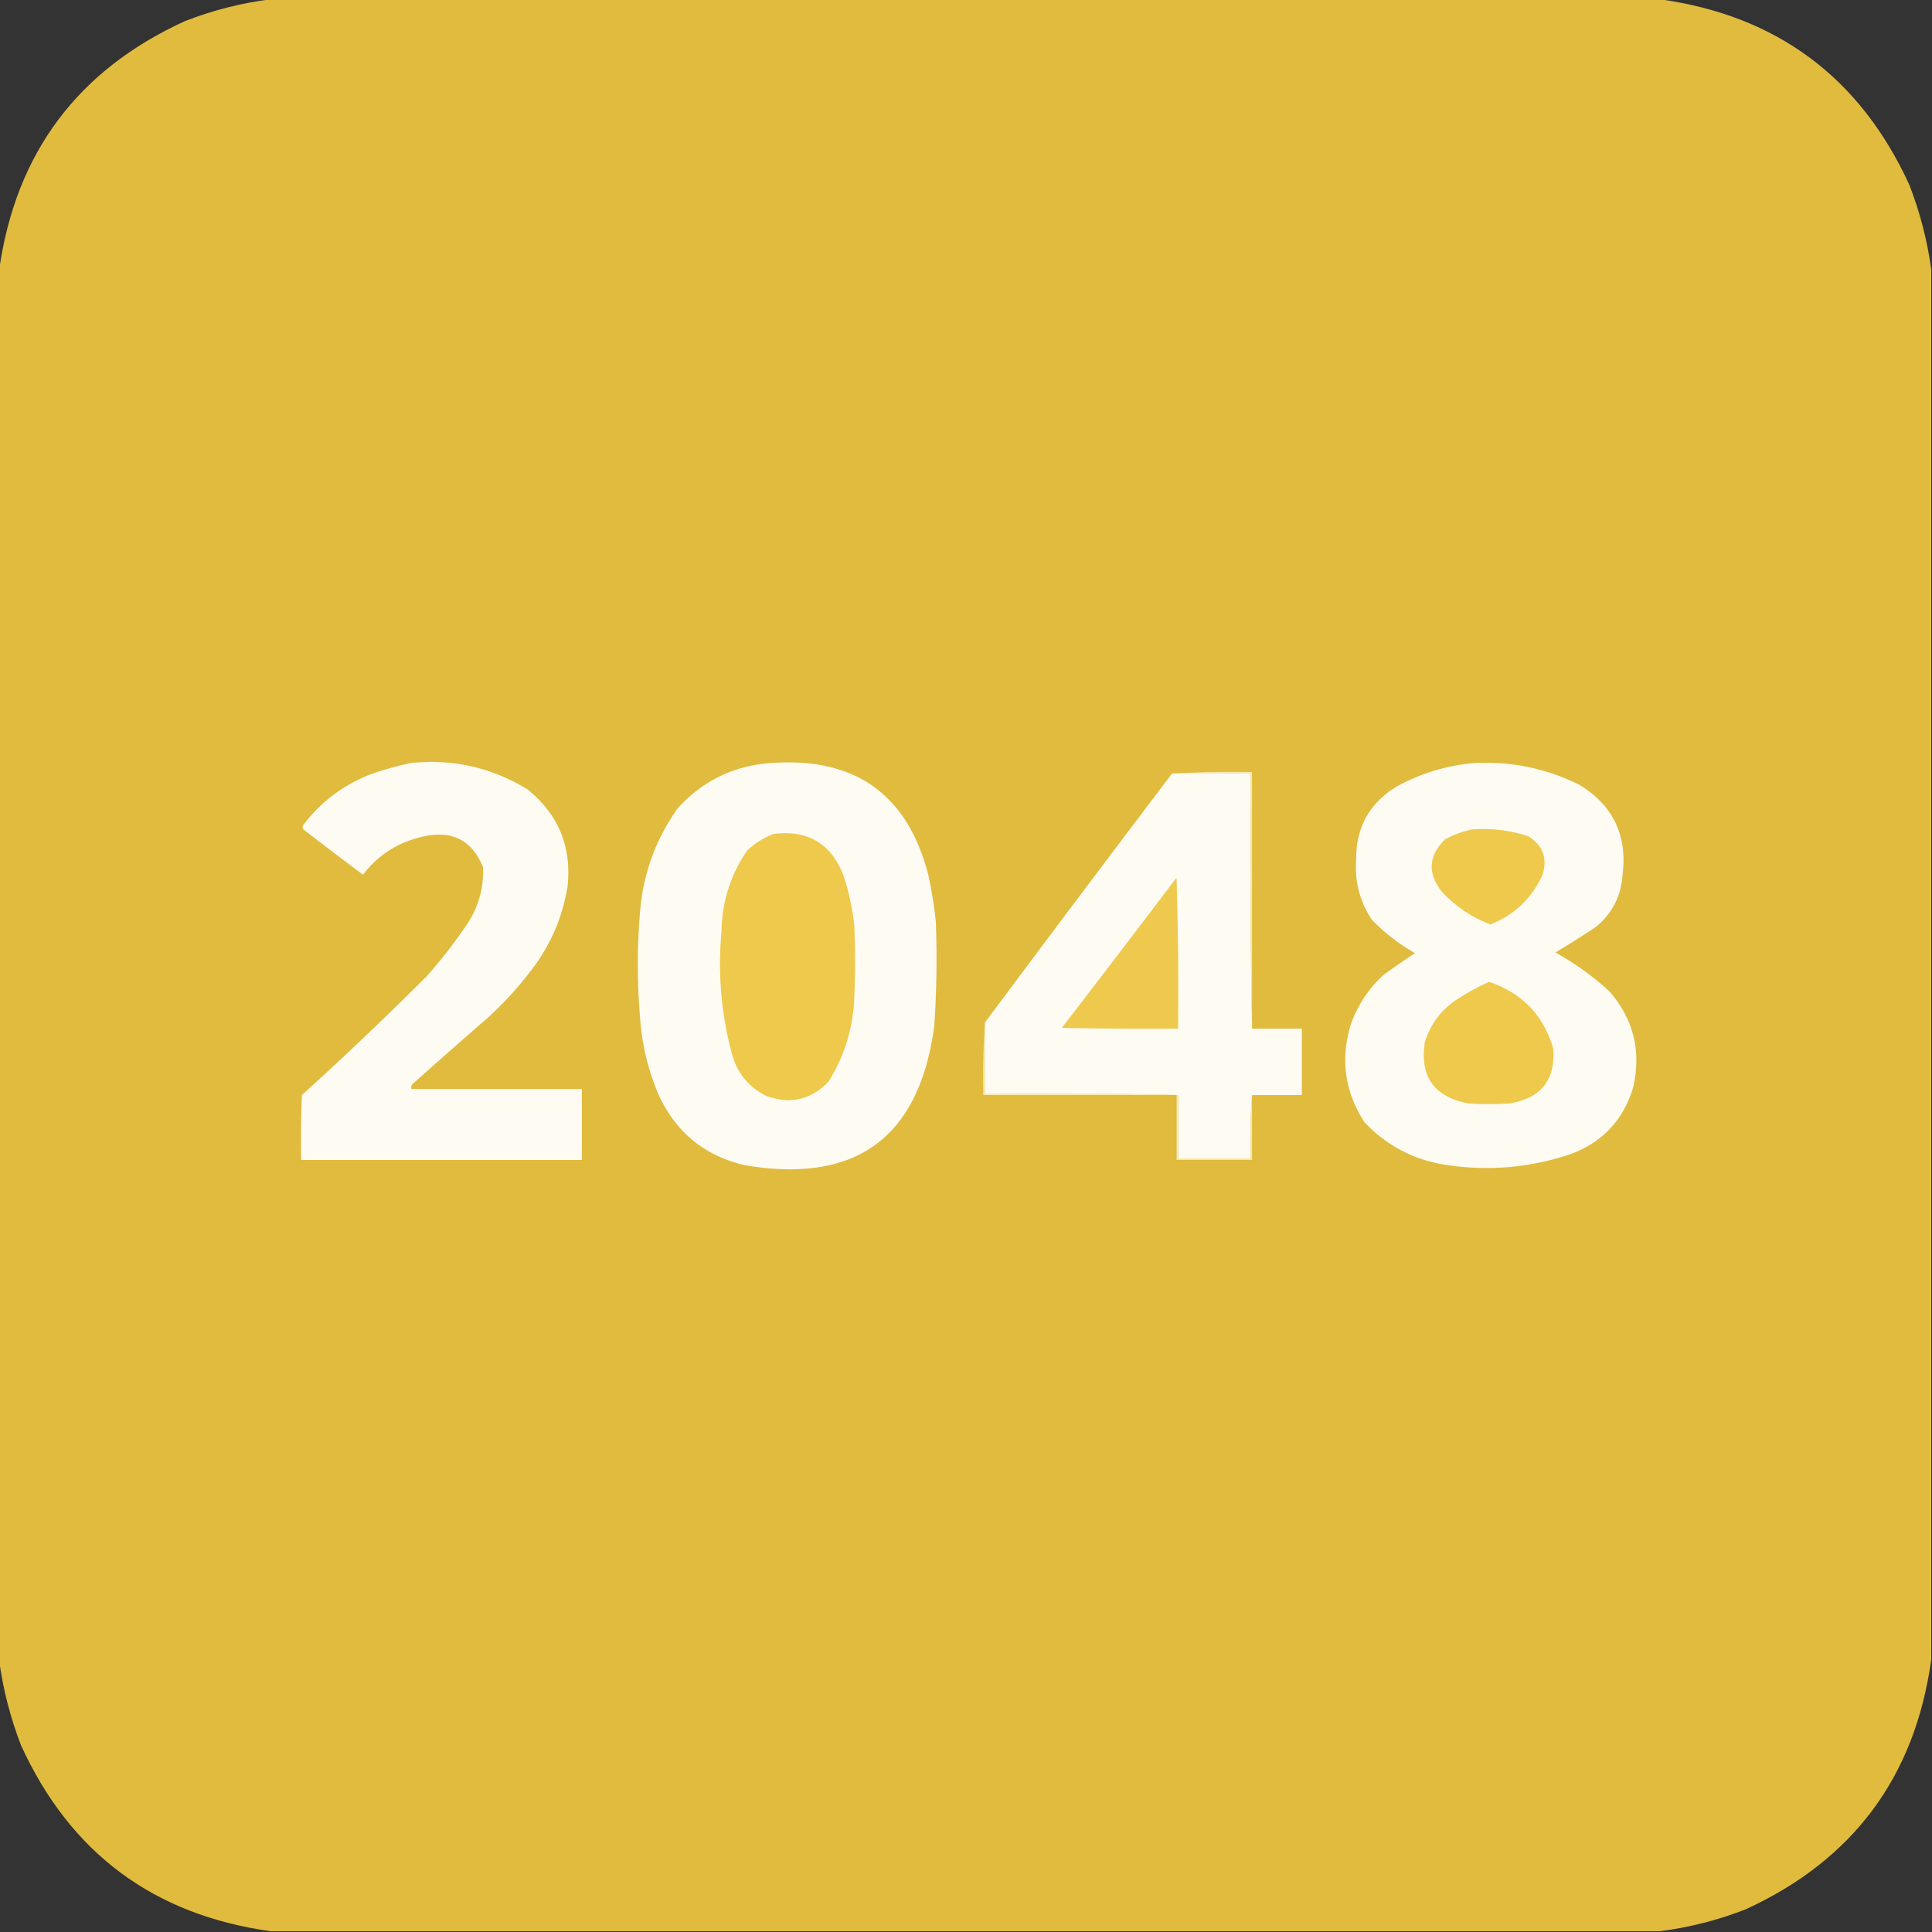 <svg xmlns="http://www.w3.org/2000/svg" width="1280" height="1280" style="shape-rendering:geometricPrecision;text-rendering:geometricPrecision;image-rendering:optimizeQuality;fill-rule:evenodd;clip-rule:evenodd"><rect width="100%" height="100%" fill="#333333" stroke="none"/><path style="opacity:.933" fill="#edc53f" d="M179.5-.5h920c77.65 10.743 132.82 51.743 165.5 123 7.06 18.228 11.89 36.894 14.5 56v921c-10.74 77.65-51.74 132.82-123 165.5-18.53 7.22-37.53 12.05-57 14.5h-920c-77.656-10.74-132.822-51.74-165.5-123-7.056-18.23-11.89-36.89-14.5-56v-922C10.537 101.259 51.536 46.426 122.5 14c18.53-7.215 37.53-12.049 57-14.5Z"/><path style="opacity:.996" fill="#fdfbf3" d="M272.5 505.5c27.747-2.811 53.414 3.022 77 17.5 20.535 16.584 29.368 38.084 26.5 64.5-3.293 19.912-10.959 37.912-23 54a238.247 238.247 0 0 1-29.5 32.5 5023.794 5023.794 0 0 0-50.5 44.5 4.934 4.934 0 0 0-.5 3h113v47h-186c-.167-14.337 0-28.671.5-43a2313.048 2313.048 0 0 0 83-79 341.664 341.664 0 0 0 27-35c7.226-11.335 10.559-23.668 10-37-7.058-17.448-19.892-24.282-38.5-20.5-16.912 3.447-30.578 11.947-41 25.5a2724.745 2724.745 0 0 1-39.5-30c-.667-1-.667-2 0-3 11.643-15.298 26.477-26.465 44.5-33.5 8.961-3.146 17.961-5.646 27-7.5ZM511.5 505.5c55.158-3.865 89.658 20.802 103.5 74a290.354 290.354 0 0 1 5 31c.873 23.023.54 46.023-1 69-9.818 74.141-51.652 104.975-125.5 92.5-26.995-6.326-46.161-22.159-57.5-47.5-6.855-16.301-10.855-33.301-12-51a418.783 418.783 0 0 1 0-69c2.017-25.391 10.35-48.391 25-69 16.808-18.488 37.641-28.488 62.5-30ZM977.5 505.5c24.28-1.111 47.28 3.723 69 14.5 22.22 13.617 31.72 33.45 28.5 59.5-.94 14.051-6.78 25.551-17.5 34.5a561.67 561.67 0 0 1-27 17 192.356 192.356 0 0 1 35.5 25.5c16.23 18.475 21.57 39.809 16 64-6.64 21.978-20.81 36.812-42.5 44.5-26.08 8.582-52.742 10.915-80 7-21.928-3.07-40.428-12.57-55.5-28.5-13.088-20.18-16.088-41.847-9-65 4.547-12.602 11.714-23.435 21.5-32.5a430.843 430.843 0 0 1 21-14.5 130.738 130.738 0 0 1-28.5-22c-8.067-12.05-11.567-25.383-10.5-40-.202-21.296 8.798-37.463 27-48.5 16.346-8.914 33.679-14.081 52-15.5ZM776.5 512.5h52a7142.645 7142.645 0 0 0 1 169h33v44h-33a441.579 441.579 0 0 0-1 42h-48v-42a4095.618 4095.618 0 0 0-128-1v-47a23495.269 23495.269 0 0 1 124-165Z"/><path style="opacity:.973" fill="#f8e8b6" d="M776.5 512.5a702.728 702.728 0 0 1 53-1v170a7142.645 7142.645 0 0 1-1-169h-52Z"/><path style="opacity:.933" fill="#edc540" d="M975.5 549.5c12.646-.919 24.98.581 37 4.5 9.68 6.05 12.85 14.55 9.5 25.5-7.07 15.568-18.57 26.568-34.5 33-12.586-4.754-23.42-12.088-32.5-22-9.38-12.346-8.547-23.846 2.5-34.5 5.794-3.095 11.794-5.261 18-6.5Z"/><path style="opacity:.933" fill="#edc53f" d="M512.5 552.5c22.916-2.798 38.416 6.535 46.5 28a157.562 157.562 0 0 1 7 33 552.224 552.224 0 0 1 0 47c-.726 20.254-6.393 38.921-17 56-11.661 12.228-25.494 15.395-41.5 9.5-11.506-5.844-19.006-15.011-22.5-27.5-7.152-26.538-9.486-53.538-7-81 .264-19.789 5.931-37.789 17-54 5.206-4.843 11.039-8.51 17.5-11Z"/><path style="opacity:.933" fill="#edc542" d="M779.5 581.5a2500.447 2500.447 0 0 1 1 100c-25.669.167-51.335 0-77-.5a18698.175 18698.175 0 0 0 76-99.5Z"/><path style="opacity:.933" fill="#edc540" d="M986.5 650.5c21.84 7.339 36.01 22.005 42.5 44 1.67 20.794-7.83 32.961-28.5 36.5-9.333.667-18.667.667-28 0-22.448-4.397-31.948-17.897-28.5-40.5 3.713-12.054 10.88-21.554 21.5-28.5a161.642 161.642 0 0 1 21-11.5Z"/><path style="opacity:.976" fill="#f8ebbb" d="M652.5 677.5v47c42.837-.332 85.503.001 128 1h-129a576.628 576.628 0 0 1 1-48Z"/><path style="opacity:.976" fill="#f7e7b0" d="M779.5 725.5h1v42h48a441.579 441.579 0 0 1 1-42v43h-50v-43Z"/></svg>
